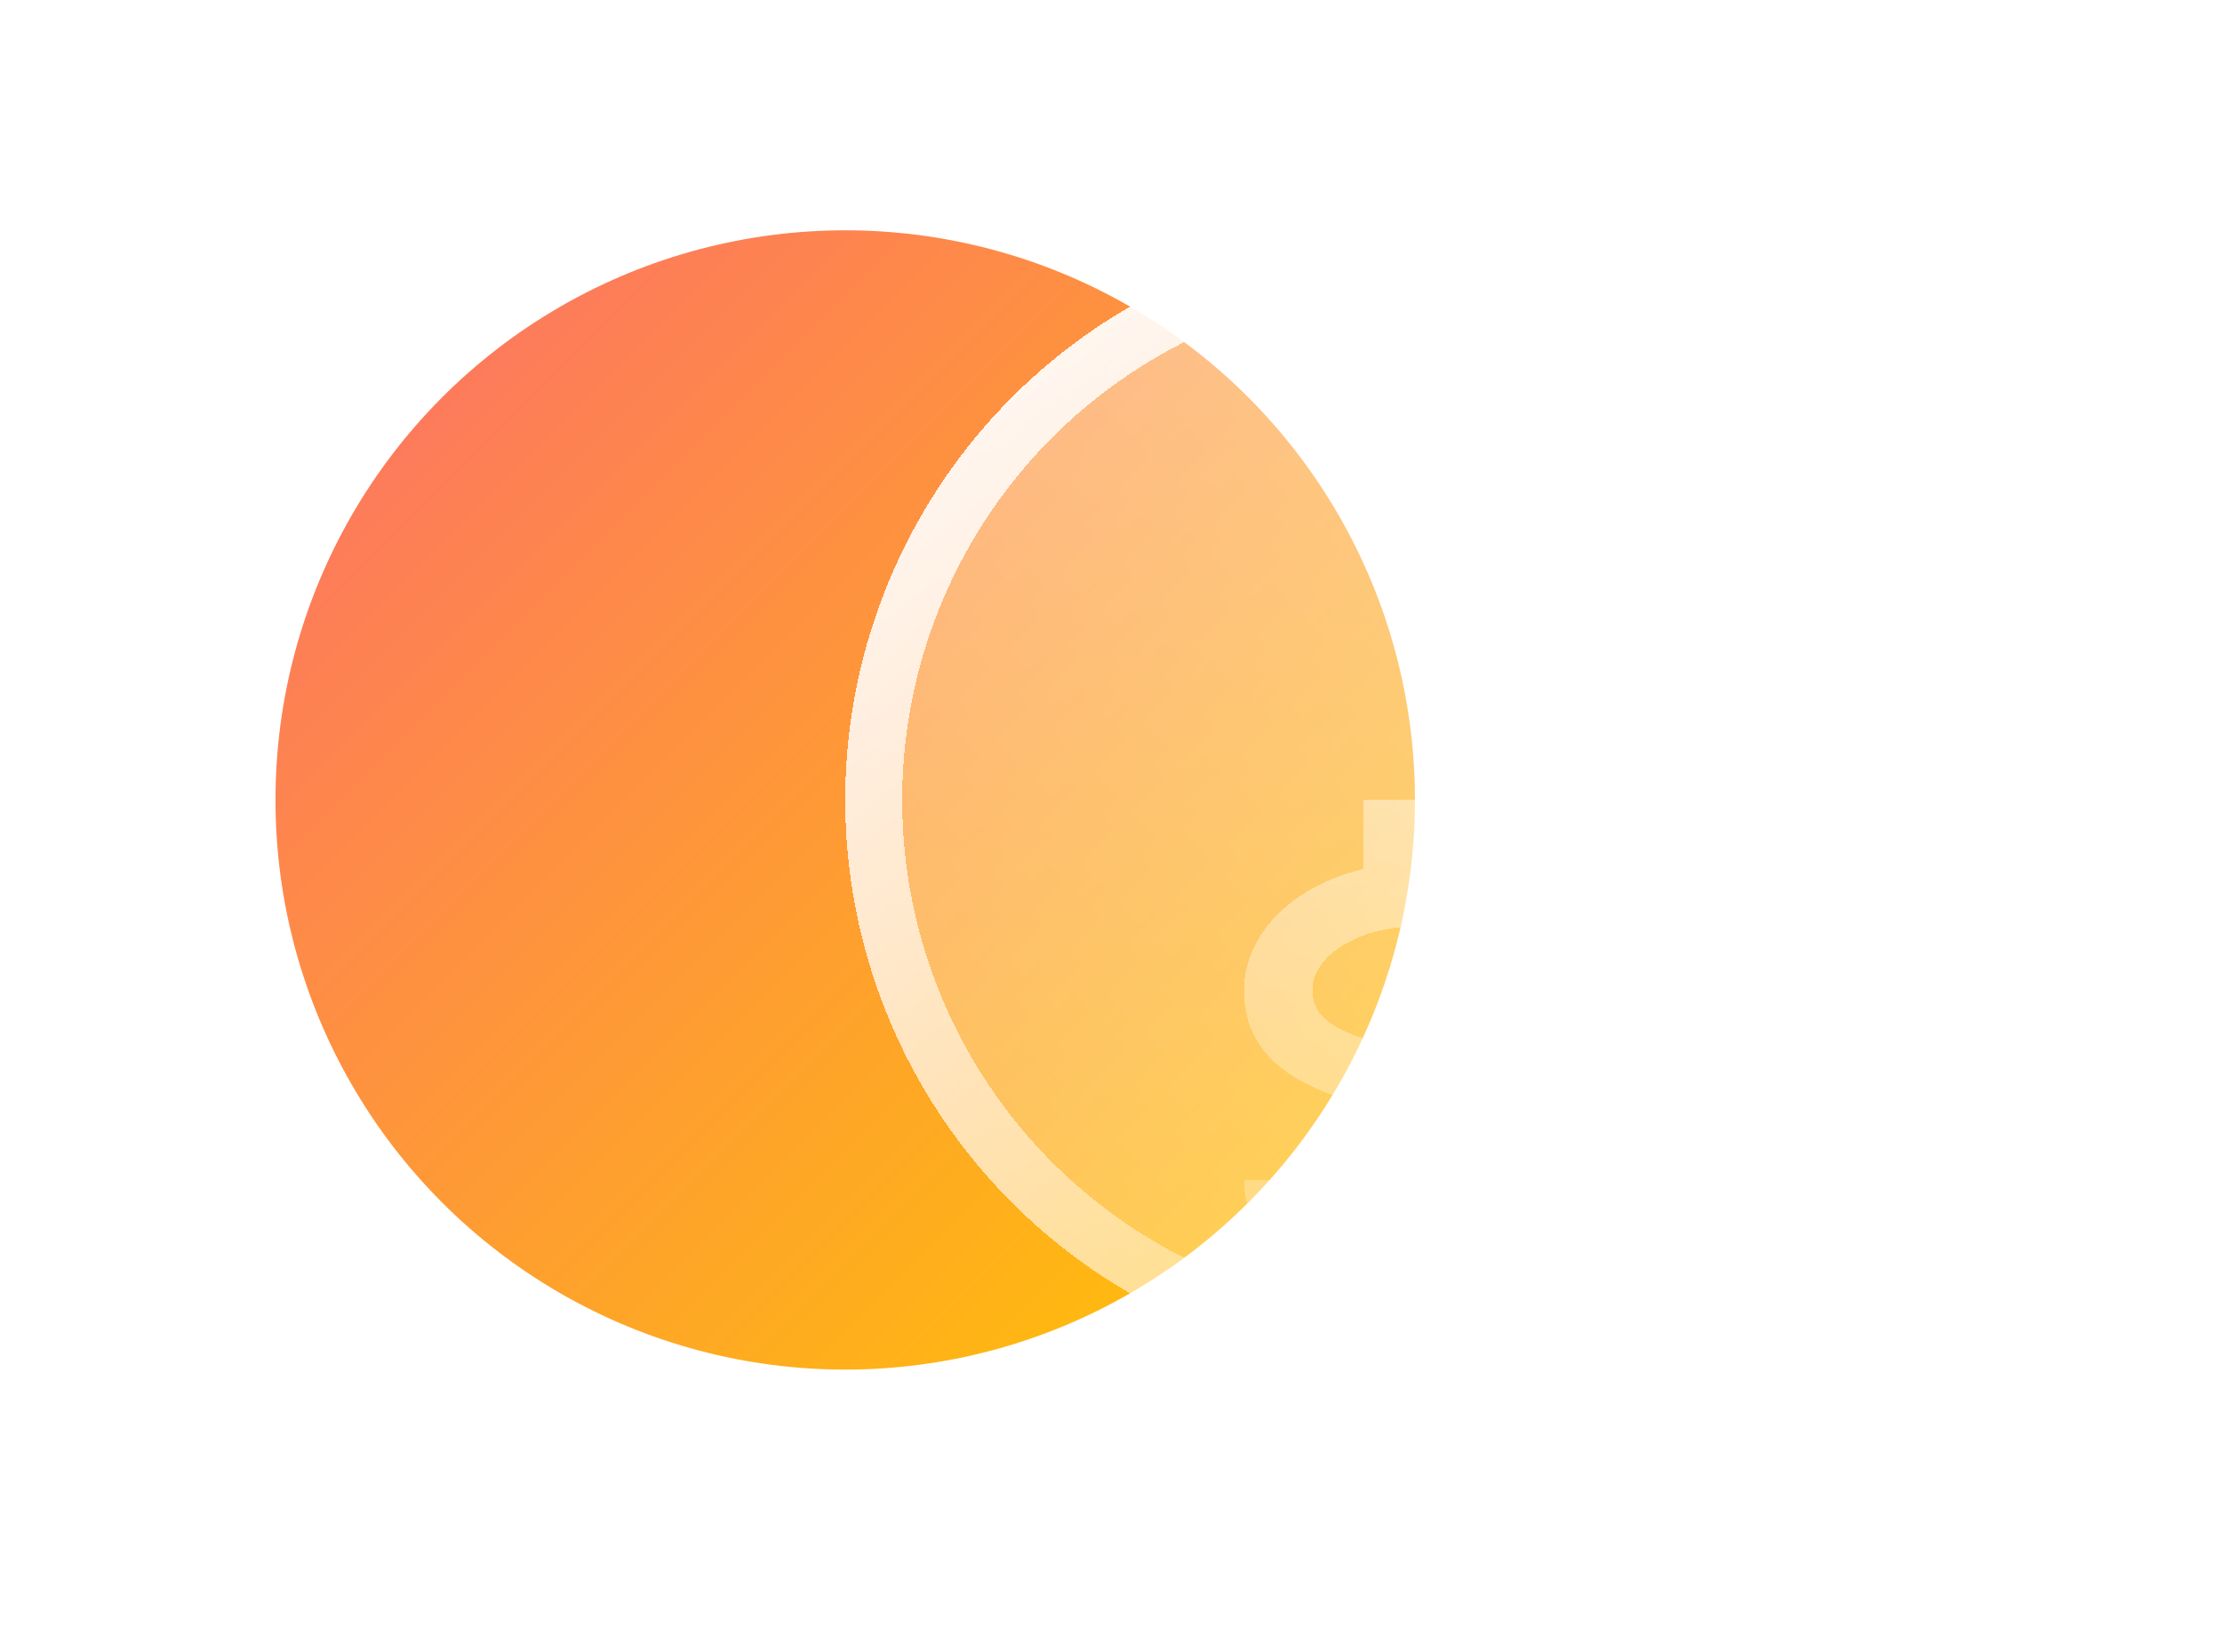 <svg width="39" height="29" viewBox="0 0 39 29" fill="none" xmlns="http://www.w3.org/2000/svg">
<g filter="url(#filter0_bd_131_2621)">
<circle cx="14.835" cy="10.043" r="10" fill="url(#paint0_linear_131_2621)"/>
</g>
<g filter="url(#filter1_bd_131_2621)">
<circle cx="24.835" cy="10.043" r="10" fill="url(#paint1_linear_131_2621)" shape-rendering="crispEdges"/>
<circle cx="24.835" cy="10.043" r="9.5" stroke="url(#paint2_linear_131_2621)" shape-rendering="crispEdges"/>
</g>
<g filter="url(#filter2_di_131_2621)">
<path d="M21.835 11.71H23.035C23.035 12.31 23.857 12.821 24.835 12.821C25.813 12.821 26.635 12.31 26.635 11.71C26.635 11.099 26.011 10.877 24.691 10.582C23.419 10.288 21.835 9.921 21.835 8.377C21.835 7.382 22.717 6.538 23.935 6.255V5.043H25.735V6.255C26.953 6.538 27.835 7.382 27.835 8.377H26.635C26.635 7.777 25.813 7.266 24.835 7.266C23.857 7.266 23.035 7.777 23.035 8.377C23.035 8.988 23.659 9.21 24.979 9.505C26.251 9.799 27.835 10.166 27.835 11.71C27.835 12.704 26.953 13.549 25.735 13.832V15.043H23.935V13.832C22.717 13.549 21.835 12.704 21.835 11.71Z" fill="url(#paint3_linear_131_2621)" shape-rendering="crispEdges"/>
</g>
<defs>
<filter id="filter0_bd_131_2621" x="0.835" y="-3.957" width="28" height="32" filterUnits="userSpaceOnUse" colorInterpolationFilters="sRGB">
<feFlood flood-opacity="0" result="BackgroundImageFix"/>
<feGaussianBlur in="BackgroundImageFix" stdDeviation="2"/>
<feComposite in2="SourceAlpha" operator="in" result="effect1_backgroundBlur_131_2621"/>
<feColorMatrix in="SourceAlpha" type="matrix" values="0 0 0 0 0 0 0 0 0 0 0 0 0 0 0 0 0 0 127 0" result="hardAlpha"/>
<feOffset dy="4"/>
<feGaussianBlur stdDeviation="2"/>
<feComposite in2="hardAlpha" operator="out"/>
<feColorMatrix type="matrix" values="0 0 0 0 0 0 0 0 0 0 0 0 0 0 0 0 0 0 0.25 0"/>
<feBlend mode="normal" in2="effect1_backgroundBlur_131_2621" result="effect2_dropShadow_131_2621"/>
<feBlend mode="normal" in="SourceGraphic" in2="effect2_dropShadow_131_2621" result="shape"/>
</filter>
<filter id="filter1_bd_131_2621" x="10.835" y="-3.957" width="28" height="32" filterUnits="userSpaceOnUse" colorInterpolationFilters="sRGB">
<feFlood flood-opacity="0" result="BackgroundImageFix"/>
<feGaussianBlur in="BackgroundImageFix" stdDeviation="2"/>
<feComposite in2="SourceAlpha" operator="in" result="effect1_backgroundBlur_131_2621"/>
<feColorMatrix in="SourceAlpha" type="matrix" values="0 0 0 0 0 0 0 0 0 0 0 0 0 0 0 0 0 0 127 0" result="hardAlpha"/>
<feOffset dy="4"/>
<feGaussianBlur stdDeviation="2"/>
<feComposite in2="hardAlpha" operator="out"/>
<feColorMatrix type="matrix" values="0 0 0 0 0 0 0 0 0 0 0 0 0 0 0 0 0 0 0.25 0"/>
<feBlend mode="normal" in2="effect1_backgroundBlur_131_2621" result="effect2_dropShadow_131_2621"/>
<feBlend mode="normal" in="SourceGraphic" in2="effect2_dropShadow_131_2621" result="shape"/>
</filter>
<filter id="filter2_di_131_2621" x="20.335" y="4.543" width="9" height="14.5" filterUnits="userSpaceOnUse" colorInterpolationFilters="sRGB">
<feFlood flood-opacity="0" result="BackgroundImageFix"/>
<feColorMatrix in="SourceAlpha" type="matrix" values="0 0 0 0 0 0 0 0 0 0 0 0 0 0 0 0 0 0 127 0" result="hardAlpha"/>
<feOffset dy="1"/>
<feGaussianBlur stdDeviation="0.75"/>
<feComposite in2="hardAlpha" operator="out"/>
<feColorMatrix type="matrix" values="0 0 0 0 0 0 0 0 0 0 0 0 0 0 0 0 0 0 0.25 0"/>
<feBlend mode="normal" in2="BackgroundImageFix" result="effect1_dropShadow_131_2621"/>
<feBlend mode="normal" in="SourceGraphic" in2="effect1_dropShadow_131_2621" result="shape"/>
<feColorMatrix in="SourceAlpha" type="matrix" values="0 0 0 0 0 0 0 0 0 0 0 0 0 0 0 0 0 0 127 0" result="hardAlpha"/>
<feOffset dy="8"/>
<feGaussianBlur stdDeviation="2"/>
<feComposite in2="hardAlpha" operator="arithmetic" k2="-1" k3="1"/>
<feColorMatrix type="matrix" values="0 0 0 0 1 0 0 0 0 1 0 0 0 0 1 0 0 0 0.25 0"/>
<feBlend mode="normal" in2="shape" result="effect2_innerShadow_131_2621"/>
</filter>
<linearGradient id="paint0_linear_131_2621" x1="4.835" y1="0.043" x2="24.835" y2="20.043" gradientUnits="userSpaceOnUse">
<stop stop-color="#FD6E6A"/>
<stop offset="1" stop-color="#FFC600"/>
</linearGradient>
<linearGradient id="paint1_linear_131_2621" x1="11.835" y1="22.043" x2="34.835" y2="0.043" gradientUnits="userSpaceOnUse">
<stop stop-color="white" stop-opacity="0.2"/>
<stop offset="1" stop-color="white" stop-opacity="0.5"/>
</linearGradient>
<linearGradient id="paint2_linear_131_2621" x1="32.835" y1="22.043" x2="14.835" y2="0.543" gradientUnits="userSpaceOnUse">
<stop stop-color="white" stop-opacity="0"/>
<stop offset="1" stop-color="white"/>
</linearGradient>
<linearGradient id="paint3_linear_131_2621" x1="23.935" y1="15.758" x2="28.578" y2="3.524" gradientUnits="userSpaceOnUse">
<stop stop-color="white" stop-opacity="0.2"/>
<stop offset="1" stop-color="white" stop-opacity="0.5"/>
</linearGradient>
</defs>
</svg>
